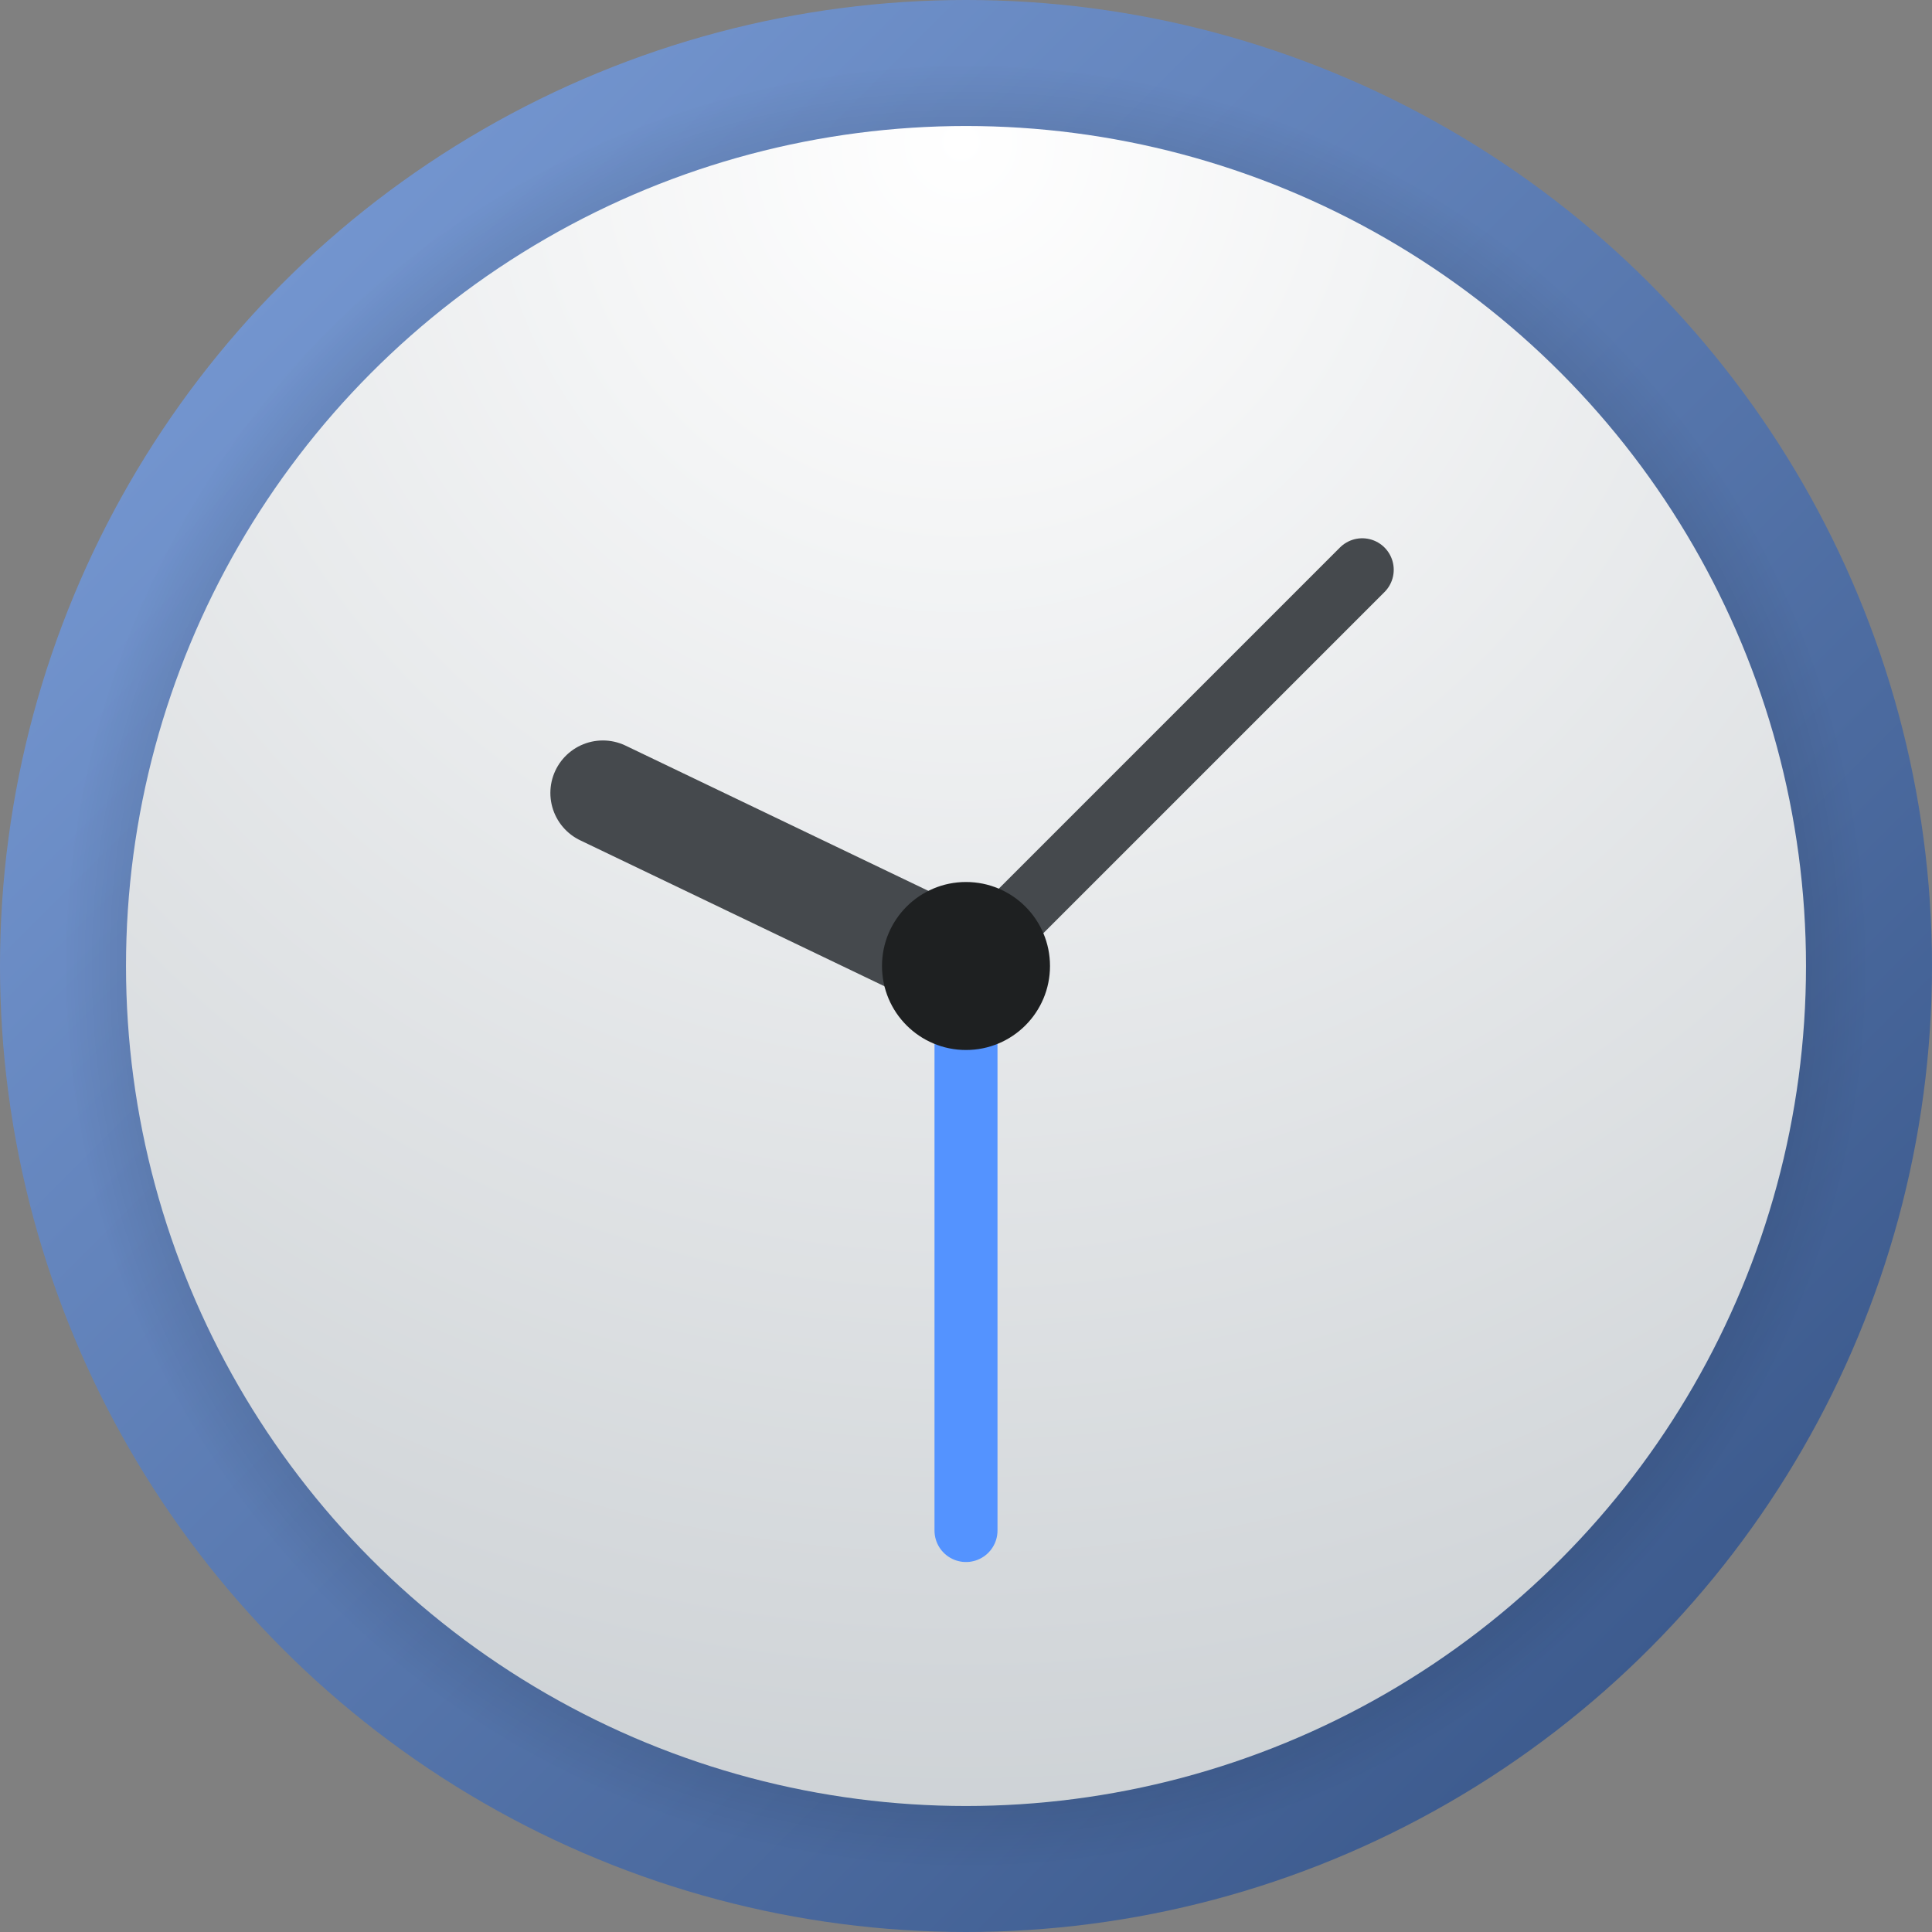 <svg xmlns="http://www.w3.org/2000/svg" xmlns:xlink="http://www.w3.org/1999/xlink" width="46" height="46" viewBox="0 0 46 46">
  <rect x="0" y="0" width="46" height="46" fill="#808080" stroke="none"/>
  <defs>
    <linearGradient id="linear-gradient" x1="0.146" y1="0.146" x2="0.854" y2="0.854" gradientUnits="objectBoundingBox">
      <stop offset="0" stop-color="#7395cf"/>
      <stop offset="1" stop-color="#3d5b8e"/>
    </linearGradient>
    <radialGradient id="radial-gradient" cx="0.5" cy="0.5" r="0.5" gradientUnits="objectBoundingBox">
      <stop offset="0"/>
      <stop offset="1" stop-opacity="0"/>
    </radialGradient>
    <radialGradient id="radial-gradient-2" cx="0.497" cy="0.012" r="1.114" gradientUnits="objectBoundingBox">
      <stop offset="0" stop-color="#fff"/>
      <stop offset="1" stop-color="#c8cdd1"/>
    </radialGradient>
  </defs>
  <g id="icons8_clock_2" transform="translate(-4 -4)">
    <circle id="Ellipse_79" data-name="Ellipse 79" cx="23" cy="23" r="23" transform="translate(4 4)" fill="url(#linear-gradient)"/>
    <circle id="Ellipse_80" data-name="Ellipse 80" cx="21.432" cy="21.432" r="21.432" transform="translate(5.568 5.568)" fill="url(#radial-gradient)"/>
    <circle id="Ellipse_81" data-name="Ellipse 81" cx="20" cy="20" r="20" transform="translate(7 7)" fill="url(#radial-gradient-2)"/>
    <line id="Ligne_36" data-name="Ligne 36" y2="12.545" transform="translate(27 27.896)" fill="none" stroke="#5493ff" stroke-linecap="round" stroke-width="1.5"/>
    <line id="Ligne_37" data-name="Ligne 37" y1="8.871" x2="8.871" transform="translate(27.563 17.566)" fill="none" stroke="#45494d" stroke-linecap="round" stroke-width="1.5"/>
    <g id="Groupe_88" data-name="Groupe 88" transform="translate(18.354 22.88)">
      <line id="Ligne_38" data-name="Ligne 38" x1="8.141" y1="3.905" fill="none" stroke="#45494d" stroke-linecap="round" stroke-width="2.5"/>
    </g>
    <circle id="Ellipse_82" data-name="Ellipse 82" cx="2" cy="2" r="2" transform="translate(25 25)" fill="#1e2021"/>
  </g>
</svg>
